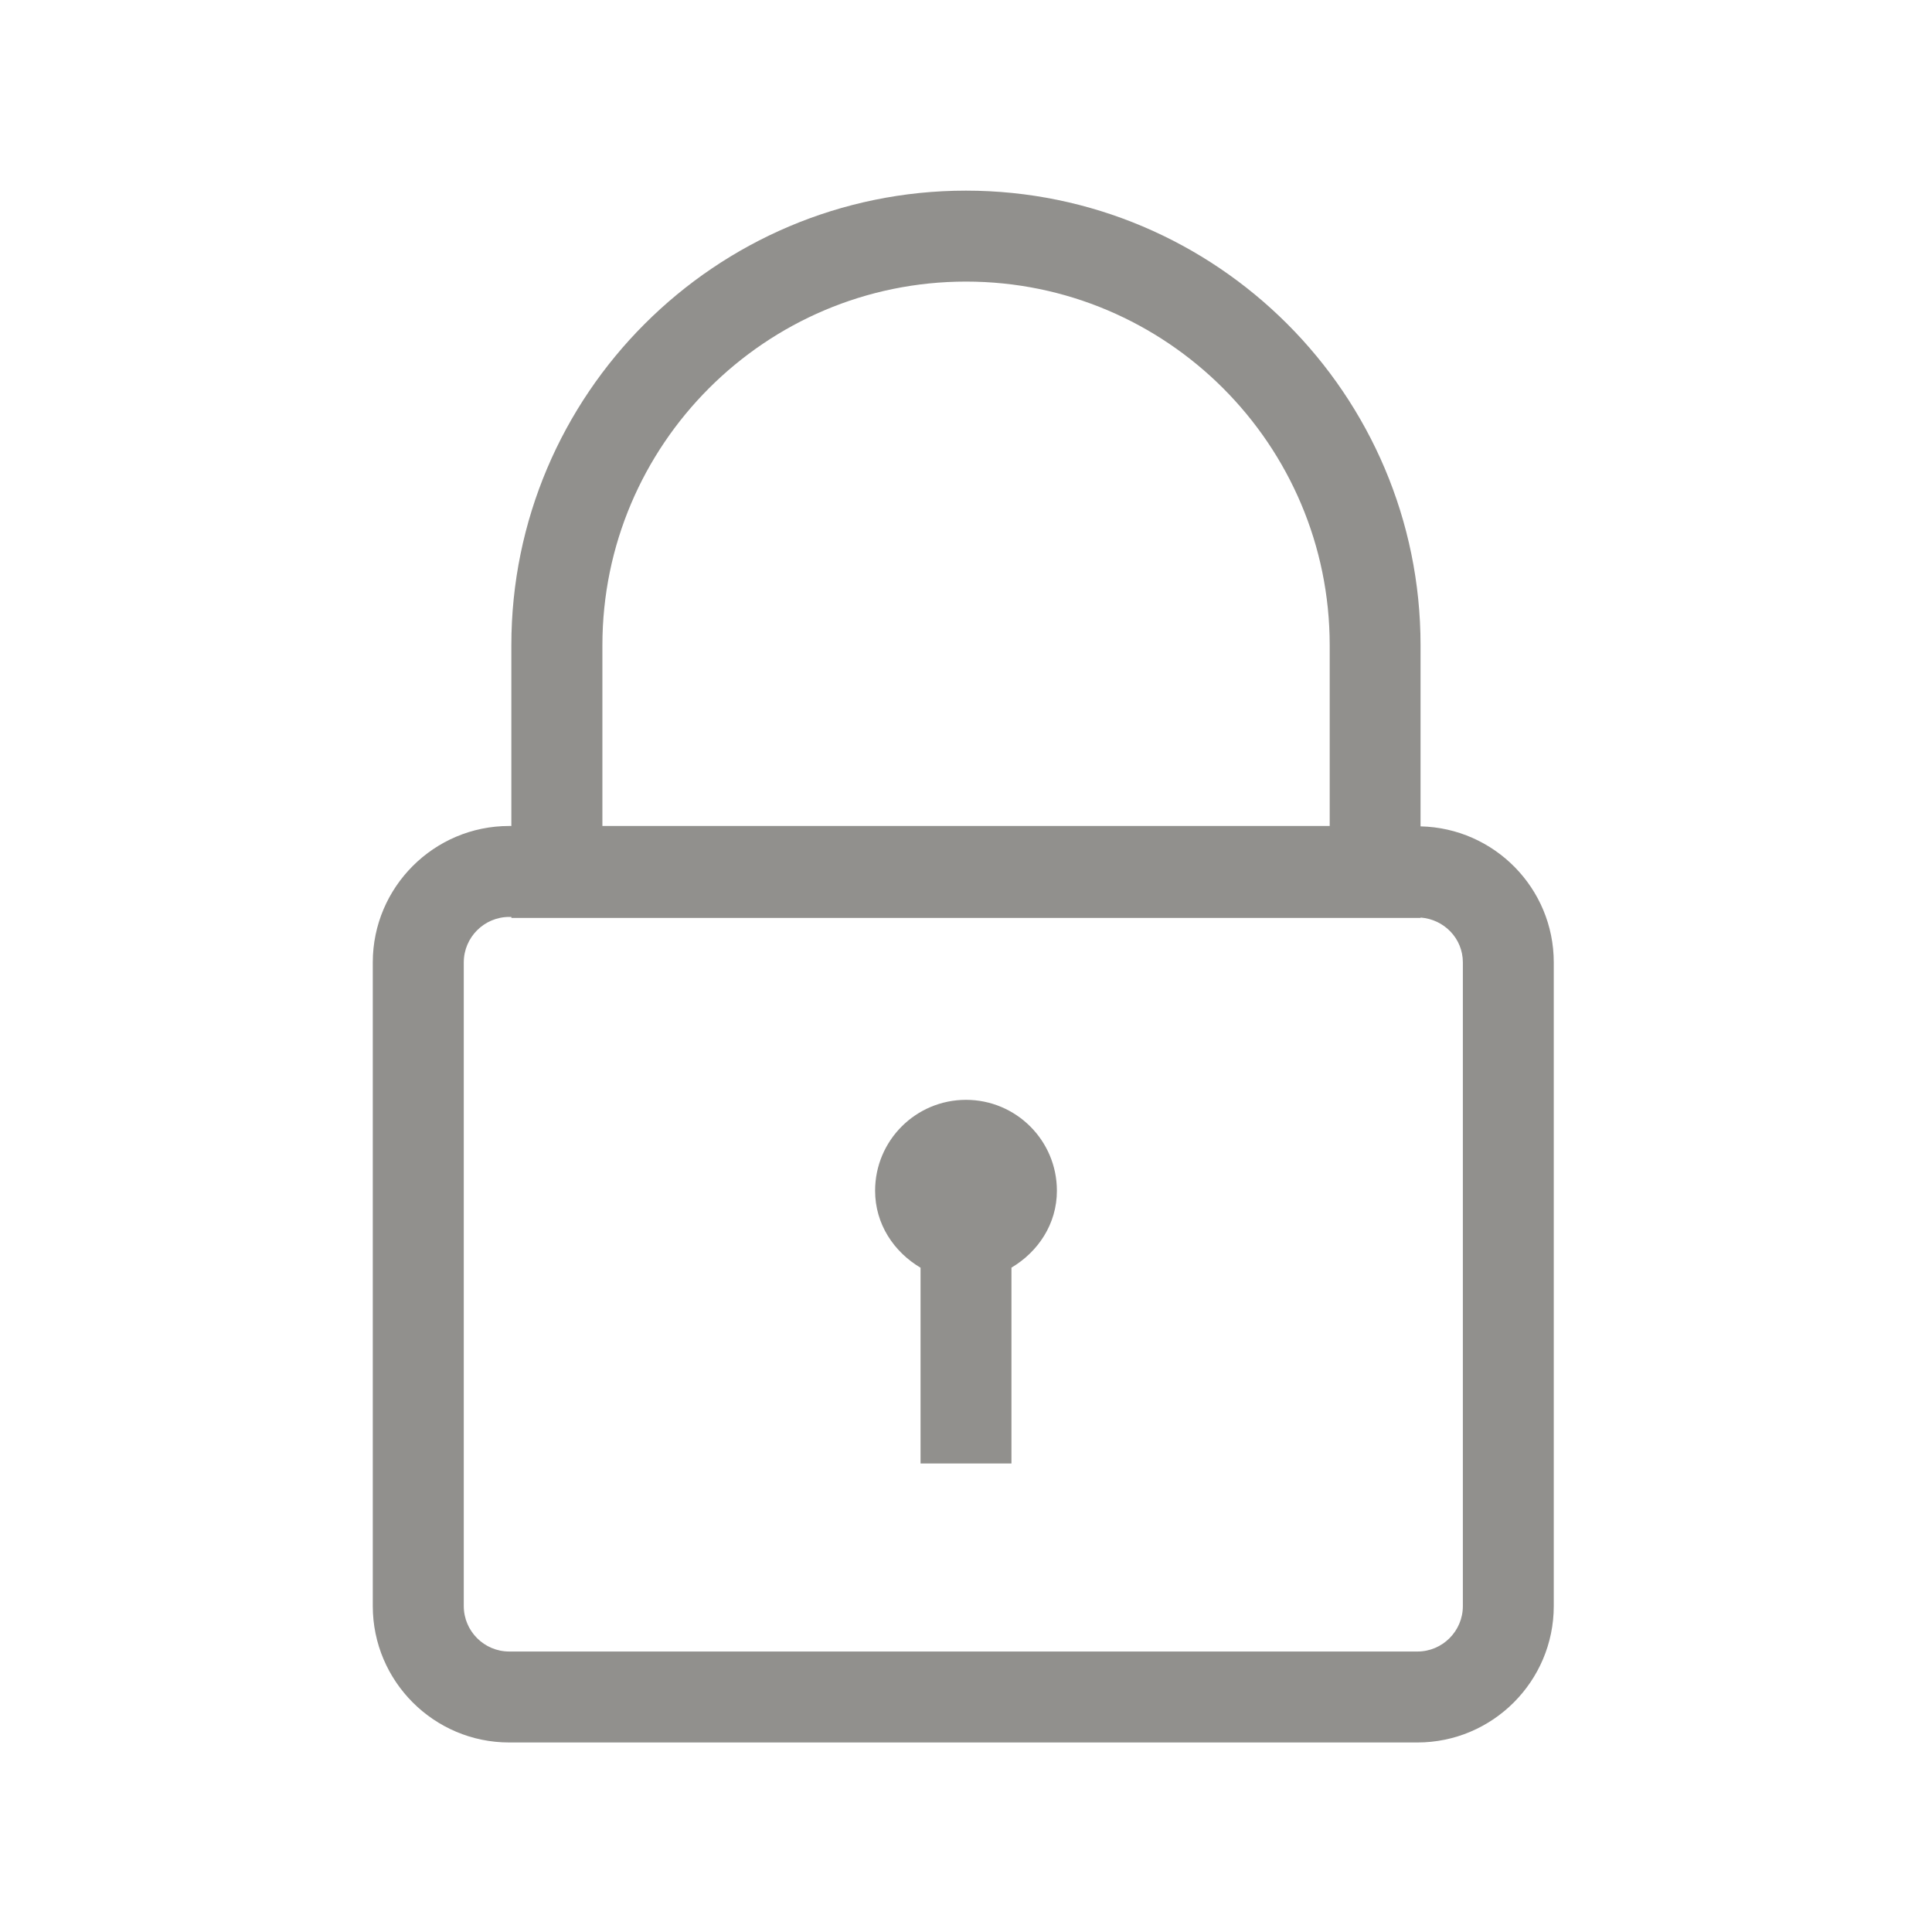 <!-- Generated by IcoMoon.io -->
<svg version="1.1" xmlns="http://www.w3.org/2000/svg" width="40" height="40" viewBox="0 0 40 40">
<title>th-lock</title>
<path fill="#91908d" d="M21.882 24.653c0 0.689-0.39 1.265-0.941 1.592v4.055h-1.882v-4.053c-0.553-0.328-0.941-0.904-0.941-1.594 0-1.039 0.841-1.882 1.882-1.882 1.037 0 1.882 0.841 1.882 1.882zM32.169 19.925v13.327c0 1.557-1.267 2.824-2.824 2.824h-18.803c-1.557 0-2.824-1.267-2.824-2.824v-13.327c0-1.557 1.267-2.824 2.824-2.824h0.045v-3.742c0-5.19 4.222-9.412 9.412-9.412s9.412 4.222 9.412 9.412v3.75c1.527 0.034 2.758 1.282 2.758 2.816zM12.471 17.101h15.059v-3.742c0-4.152-3.377-7.529-7.529-7.529s-7.529 3.377-7.529 7.529v3.742zM30.287 19.925c0-0.497-0.39-0.892-0.875-0.928v0.008h-18.824v-0.021h-0.045c-0.518 0-0.941 0.422-0.941 0.941v13.327c0 0.52 0.424 0.941 0.941 0.941h18.803c0.518 0 0.941-0.422 0.941-0.941v-13.327z"></path>
</svg>
